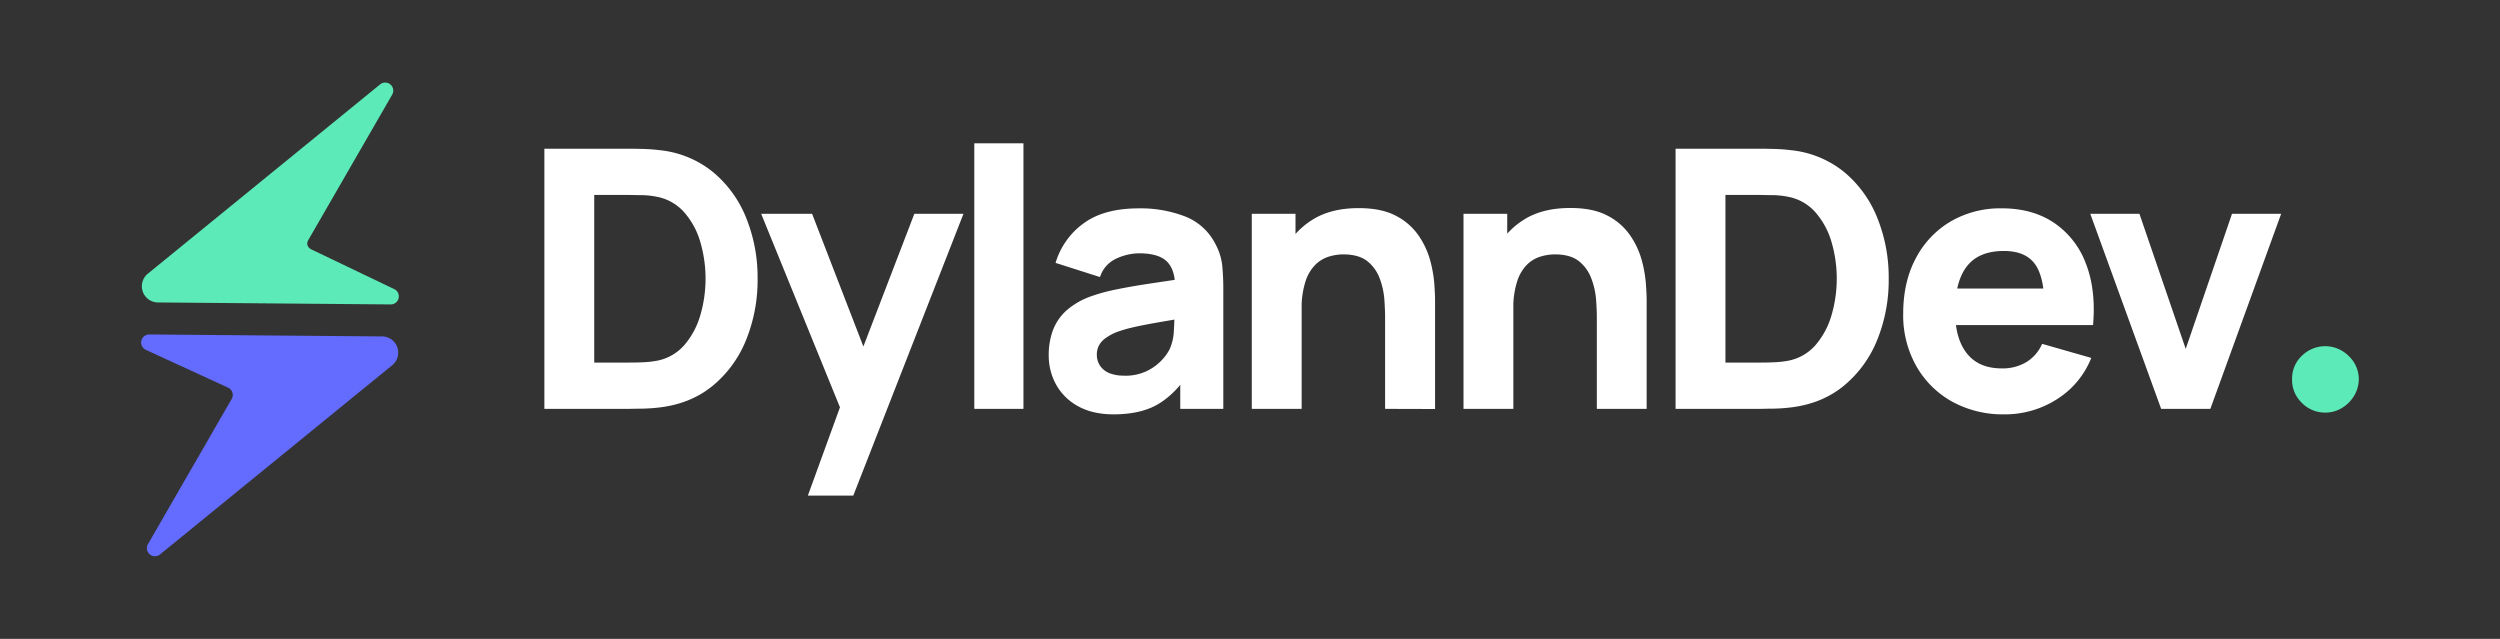 <svg xmlns="http://www.w3.org/2000/svg" viewBox="0 0 1080 276"><rect x="0" y="0" width="1080" height="276" fill="#333333" stroke="none"/><defs><style>.cls-1{fill:#fff;}.cls-2{fill:#5ceab9;}.cls-3{fill:#646cff;}</style></defs><g id="Calque_2" data-name="Calque 2"><g id="logo"><path class="cls-1" d="M235.17,176.63V64.25h36.37c.88,0,2.7,0,5.46.08a74.8,74.8,0,0,1,8,.55,43.42,43.42,0,0,1,23,9.44,49.53,49.53,0,0,1,14.36,19.82,68.76,68.76,0,0,1,4.92,26.3,68.76,68.76,0,0,1-4.92,26.3A49.53,49.53,0,0,1,308,166.56q-9.44,7.81-23,9.45a77.57,77.57,0,0,1-8,.54c-2.76,0-4.58.08-5.46.08Zm21.54-20h14.83c1.4,0,3.3,0,5.69-.11a41.83,41.83,0,0,0,6.48-.67,20.79,20.79,0,0,0,12-6.87,34.24,34.24,0,0,0,6.87-12.95,56.4,56.4,0,0,0-.08-31.61,33.51,33.51,0,0,0-7-12.8A20.87,20.87,0,0,0,283.71,85a34.57,34.57,0,0,0-6.48-.7c-2.39,0-4.29-.08-5.69-.08H256.71Z"/><path class="cls-1" d="M349,214.09l16.23-44.64.32,13.11L328.82,92.35h22l24.67,63.83h-5L395,92.35h21.22l-47.6,121.74Z"/><path class="cls-1" d="M420.9,176.63V61.91h21.23V176.63Z"/><path class="cls-1" d="M481.15,179q-9.06,0-15.34-3.47a23.8,23.8,0,0,1-9.52-9.29,25.9,25.9,0,0,1-3.24-12.84,30.47,30.47,0,0,1,1.8-10.69,21.92,21.92,0,0,1,5.81-8.54,32.31,32.31,0,0,1,10.81-6.21,78.47,78.47,0,0,1,11.16-3q6.48-1.32,14.67-2.54t18-2.69l-7.65,4.21q0-7.49-3.59-11t-12-3.51a23.87,23.87,0,0,0-9.76,2.26,13.06,13.06,0,0,0-7.1,8L456,113.57a32.55,32.55,0,0,1,12-17q8.82-6.56,24-6.56a53.5,53.5,0,0,1,19.82,3.44A24.77,24.77,0,0,1,525,105.3a25.22,25.22,0,0,1,3,9.37,103.28,103.28,0,0,1,.47,10.45v51.51H509.87V159.31l2.65,3.58q-6.16,8.52-13.3,12.3T481.15,179Zm4.53-16.7a21.38,21.38,0,0,0,9.87-2.07,22,22,0,0,0,6.4-4.72,21,21,0,0,0,3.24-4.45,21.39,21.39,0,0,0,1.91-8q.27-4.56.27-7.61l6.24,1.57q-9.44,1.56-15.29,2.61t-9.44,1.91a58.44,58.44,0,0,0-6.33,1.87,22.15,22.15,0,0,0-5,2.7,9.49,9.49,0,0,0-2.81,3.16,8.09,8.09,0,0,0-.9,3.82,8.39,8.39,0,0,0,1.45,5,9,9,0,0,0,4.09,3.16A16.56,16.56,0,0,0,485.68,162.27Z"/><path class="cls-1" d="M540.77,176.63V92.35h18.89v27.94h2.65v56.34Zm57.59,0v-39.8c0-1.93-.1-4.38-.31-7.37a33.32,33.32,0,0,0-1.95-9,17.16,17.16,0,0,0-5.34-7.57c-2.48-2-6-3-10.5-3a21.8,21.8,0,0,0-5.85.86,14.43,14.43,0,0,0-5.86,3.31,17.84,17.84,0,0,0-4.48,7.22,37.4,37.4,0,0,0-1.76,12.64l-12.17-5.77a44,44,0,0,1,4.05-18.73,33.61,33.61,0,0,1,12.22-14.13q8.15-5.39,20.56-5.38,9.91,0,16.16,3.36a26.61,26.61,0,0,1,9.71,8.5,35.64,35.64,0,0,1,5,10.73,55.19,55.19,0,0,1,1.79,10.19c.21,3.07.31,5.3.31,6.71v47.29Z"/><path class="cls-1" d="M632.23,176.63V92.35h18.89v27.94h2.65v56.34Zm57.6,0v-39.8c0-1.93-.11-4.38-.32-7.37a32.58,32.58,0,0,0-2-9,17.16,17.16,0,0,0-5.34-7.57q-3.71-3-10.5-3a21.8,21.8,0,0,0-5.85.86A14.5,14.5,0,0,0,660,114a17.84,17.84,0,0,0-4.48,7.22,37.4,37.4,0,0,0-1.76,12.64l-12.17-5.77a44,44,0,0,1,4-18.73,33.61,33.61,0,0,1,12.22-14.13q8.14-5.39,20.56-5.38,9.92,0,16.16,3.36a26.53,26.53,0,0,1,9.71,8.5,35.4,35.4,0,0,1,5,10.73,54.36,54.36,0,0,1,1.79,10.19c.21,3.07.32,5.3.32,6.71v47.29Z"/><path class="cls-1" d="M723.85,176.63V64.25h36.37c.88,0,2.7,0,5.46.08a74.8,74.8,0,0,1,8,.55,43.42,43.42,0,0,1,23,9.44A49.53,49.53,0,0,1,811,94.14a68.76,68.76,0,0,1,4.92,26.3,68.76,68.76,0,0,1-4.92,26.3,49.53,49.53,0,0,1-14.36,19.82q-9.43,7.81-23,9.45a77.57,77.57,0,0,1-8,.54c-2.76,0-4.58.08-5.46.08Zm21.54-20h14.83c1.4,0,3.3,0,5.69-.11a41.83,41.83,0,0,0,6.48-.67,20.79,20.79,0,0,0,12-6.87,34.52,34.52,0,0,0,6.87-12.95,56.4,56.4,0,0,0-.08-31.61,33.53,33.53,0,0,0-7-12.8A20.84,20.84,0,0,0,772.39,85a34.57,34.57,0,0,0-6.48-.7c-2.39,0-4.29-.08-5.69-.08H745.39Z"/><path class="cls-1" d="M866,179a45.59,45.59,0,0,1-22.83-5.58A40.24,40.24,0,0,1,827.76,158a44.53,44.53,0,0,1-5.58-22.44q0-13.82,5.46-24A39.78,39.78,0,0,1,842.7,95.66,42.7,42.7,0,0,1,864.79,90q13.26,0,22.55,6.25a36.68,36.68,0,0,1,13.74,17.56q4.44,11.31,3.12,26.61h-21v-7.8q0-12.89-4.1-18.54t-13.38-5.66q-10.86,0-16,6.6t-5.12,19.47q0,11.79,5.12,18.22t15,6.44a20,20,0,0,0,10.69-2.73,17.41,17.41,0,0,0,6.79-7.88l21.23,6.08a37.32,37.32,0,0,1-15,17.95A41.55,41.55,0,0,1,866,179ZM838.1,140.42V124.66H894v15.76Z"/><path class="cls-1" d="M933.62,176.63,903,92.35h21.23l20,58.37,20-58.37h21.23l-30.59,84.28Z"/><path class="cls-2" d="M1004.59,178.24A14,14,0,0,1,994.36,174a13.63,13.63,0,0,1-4.18-10.19,13.44,13.44,0,0,1,4.18-10.06,14.3,14.3,0,0,1,20.23,0,13.66,13.66,0,0,1,4.41,10.06,13.92,13.92,0,0,1-2.08,7.26,15.51,15.51,0,0,1-5.26,5.21A13.55,13.55,0,0,1,1004.59,178.24Z"/><path class="cls-3" d="M69.13,239.51l100.4-81.81a7,7,0,0,0-4.34-12.36l-100.67-.85A3.48,3.48,0,0,0,63,151.13l35.52,16.33a3.48,3.48,0,0,1,1.56,4.9L63.92,235.07A3.48,3.48,0,0,0,69.13,239.51Z"/><path class="cls-2" d="M164.17,36.49,63.78,118.3a7,7,0,0,0,4.34,12.36l100.67.85a3.48,3.48,0,0,0,1.48-6.64l-35.51-17c-1.86-.86-2.58-2.44-1.56-4.21l36.19-62.71A3.48,3.48,0,0,0,164.17,36.49Z"/></g></g></svg>
